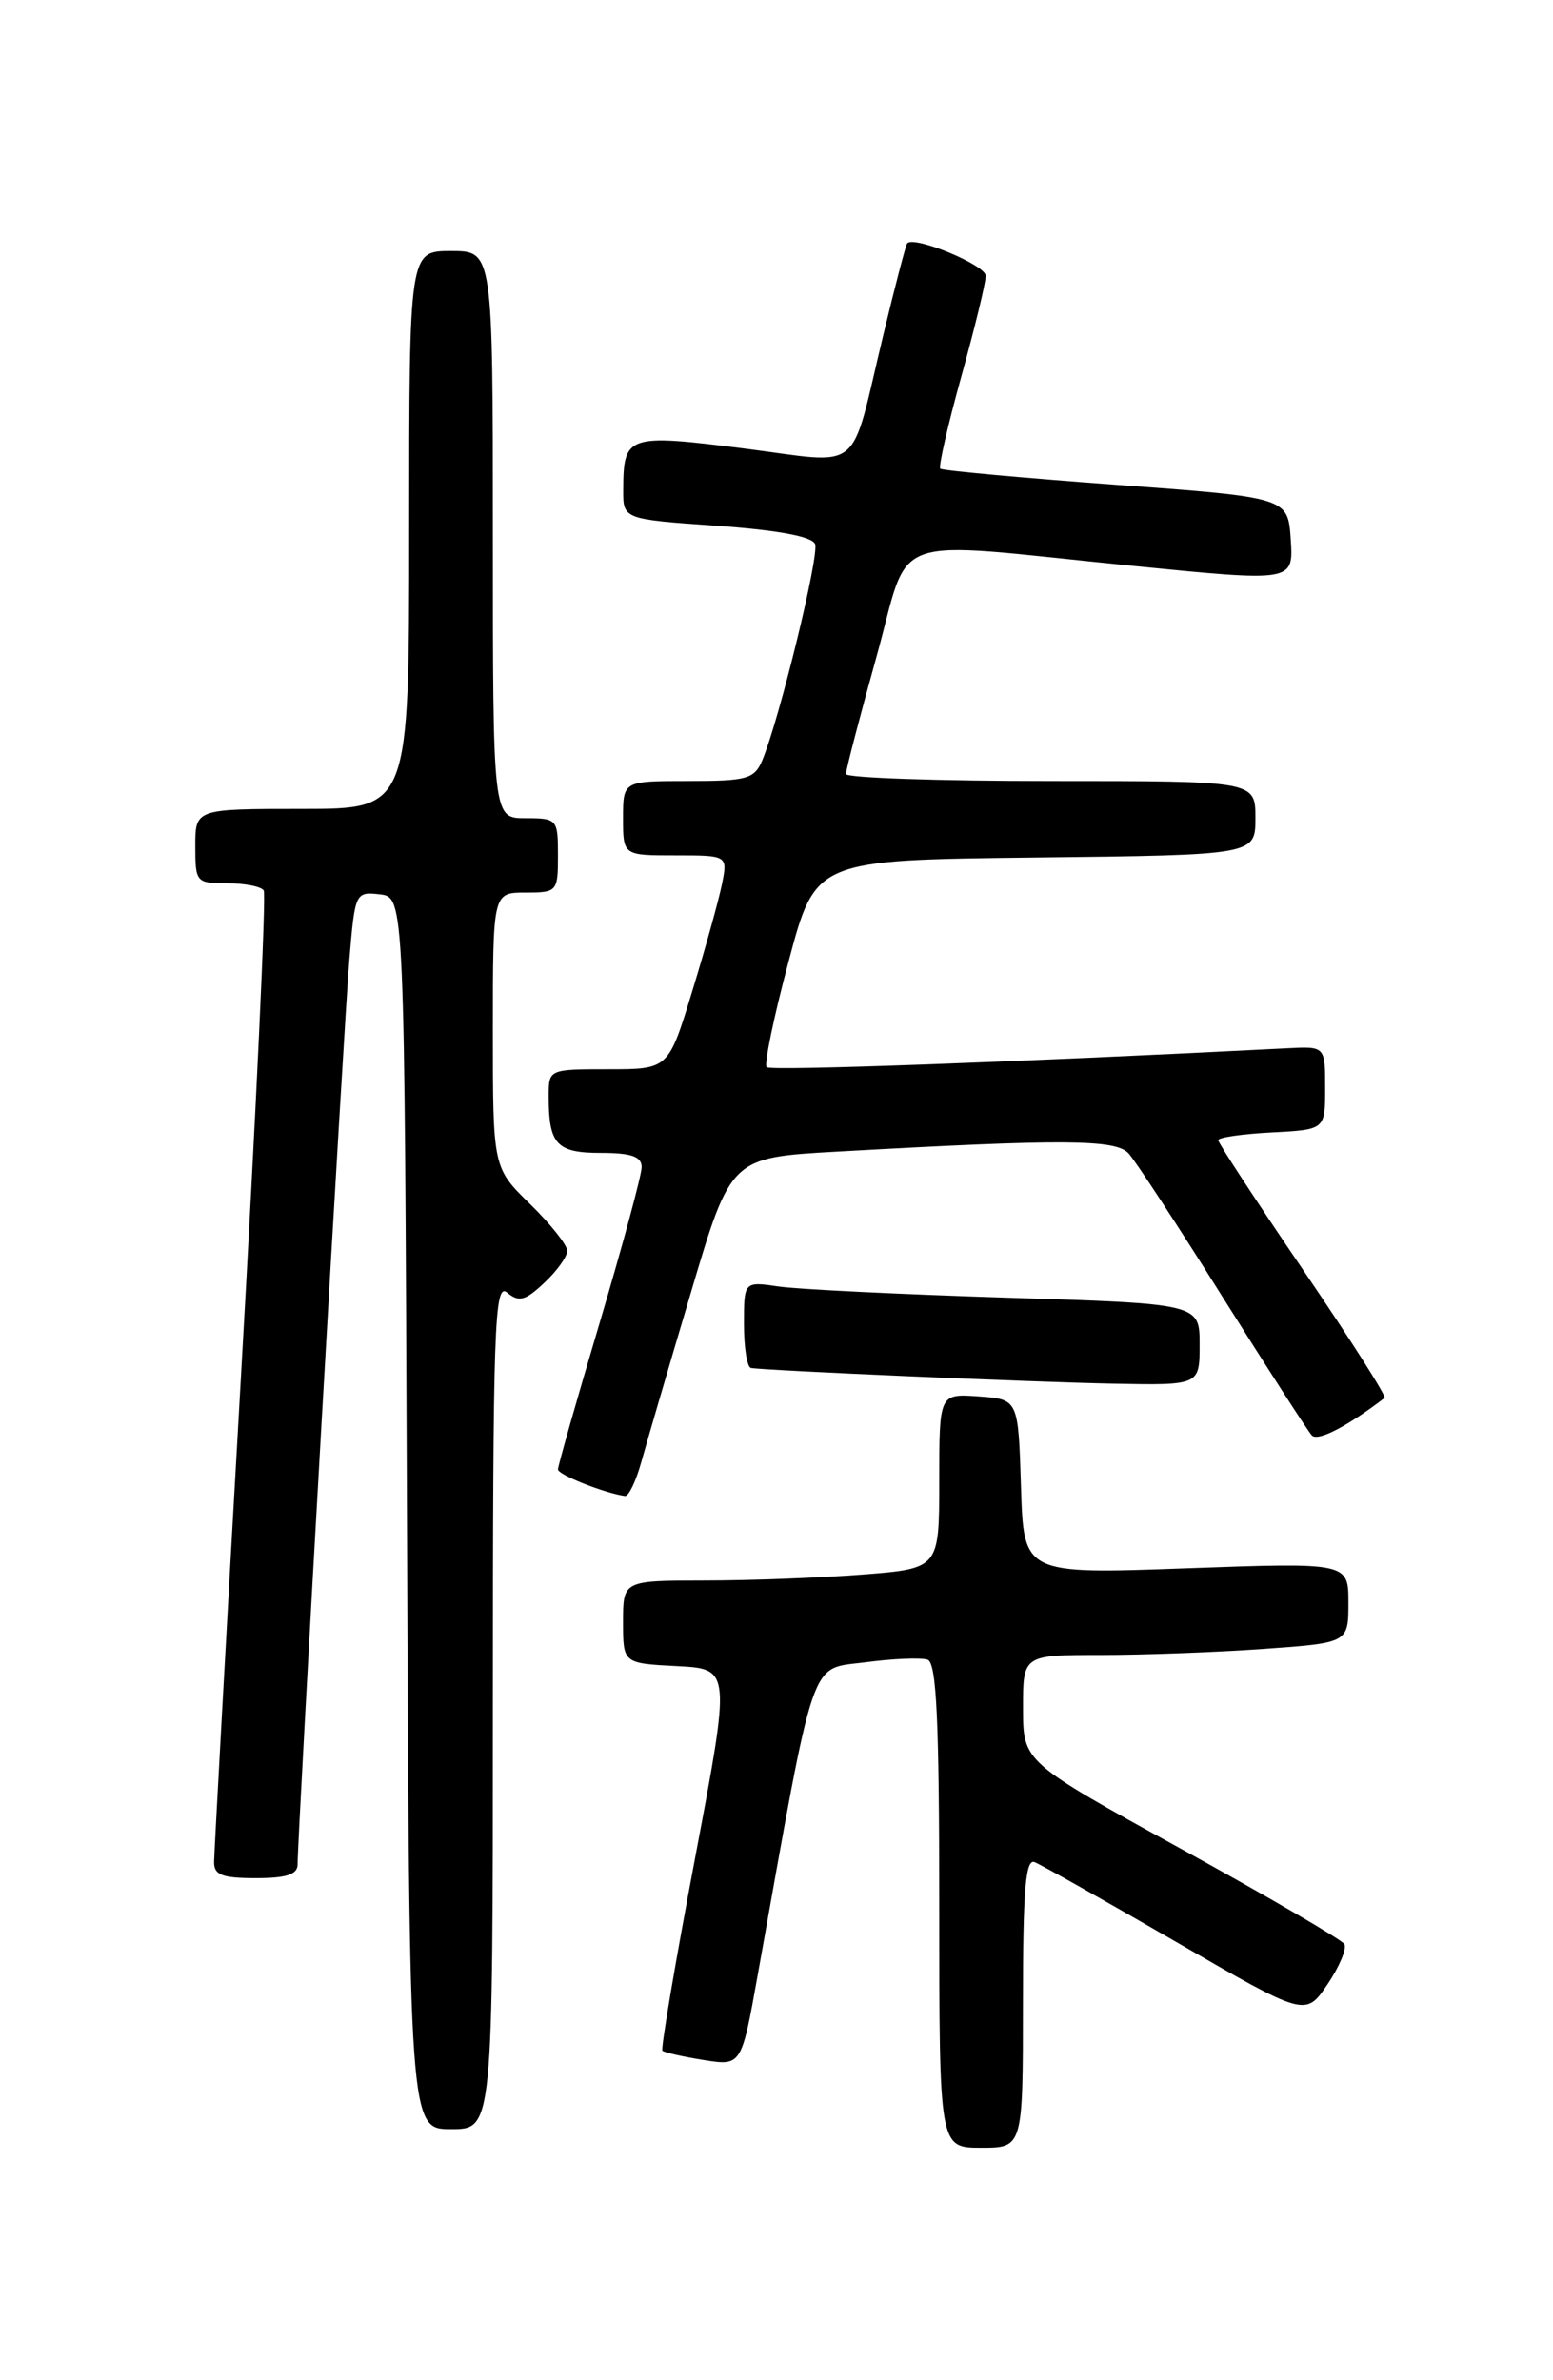<?xml version="1.0" encoding="UTF-8" standalone="no"?>
<!DOCTYPE svg PUBLIC "-//W3C//DTD SVG 1.1//EN" "http://www.w3.org/Graphics/SVG/1.1/DTD/svg11.dtd" >
<svg xmlns="http://www.w3.org/2000/svg" xmlns:xlink="http://www.w3.org/1999/xlink" version="1.1" viewBox="0 0 167 256">
 <g >
 <path fill="currentColor"
d=" M 110.00 215.39 C 110.00 203.31 110.28 199.90 111.25 200.28 C 111.94 200.55 118.77 204.40 126.44 208.84 C 140.38 216.91 140.38 216.91 142.74 213.44 C 144.03 211.53 144.85 209.57 144.56 209.09 C 144.26 208.61 136.37 204.01 127.02 198.86 C 110.02 189.50 110.02 189.50 110.01 183.75 C 110.00 178.00 110.00 178.00 118.35 178.00 C 122.94 178.00 130.81 177.71 135.85 177.35 C 145.00 176.70 145.00 176.70 145.00 172.37 C 145.00 168.05 145.00 168.05 127.54 168.68 C 110.08 169.31 110.08 169.31 109.79 159.91 C 109.50 150.50 109.50 150.50 105.25 150.19 C 101.00 149.89 101.00 149.89 101.00 159.29 C 101.00 168.70 101.00 168.70 92.75 169.35 C 88.21 169.70 80.56 169.99 75.75 169.99 C 67.00 170.00 67.00 170.00 67.00 174.45 C 67.00 178.90 67.00 178.90 72.80 179.20 C 78.59 179.50 78.59 179.50 74.74 199.86 C 72.62 211.06 71.04 220.37 71.23 220.56 C 71.42 220.75 73.41 221.20 75.65 221.56 C 79.73 222.21 79.73 222.21 81.49 212.36 C 87.75 177.39 87.00 179.58 93.04 178.79 C 96.04 178.39 99.06 178.27 99.75 178.51 C 100.71 178.84 101.00 185.04 101.00 204.97 C 101.00 231.00 101.00 231.00 105.50 231.00 C 110.00 231.00 110.00 231.00 110.00 215.39 Z  M 53.00 183.38 C 53.00 142.55 53.16 137.89 54.53 139.02 C 55.80 140.08 56.48 139.90 58.53 137.97 C 59.89 136.70 61.00 135.15 61.00 134.53 C 61.00 133.91 59.20 131.65 57.00 129.50 C 53.00 125.59 53.00 125.59 53.00 110.80 C 53.00 96.00 53.00 96.00 56.50 96.00 C 59.92 96.00 60.00 95.90 60.00 92.00 C 60.00 88.10 59.92 88.00 56.50 88.00 C 53.00 88.00 53.00 88.00 53.00 57.50 C 53.00 27.00 53.00 27.00 48.50 27.00 C 44.00 27.00 44.00 27.00 44.00 57.00 C 44.00 87.00 44.00 87.00 32.50 87.00 C 21.00 87.00 21.00 87.00 21.00 91.00 C 21.00 94.89 21.09 95.00 24.44 95.00 C 26.33 95.00 28.10 95.35 28.36 95.78 C 28.63 96.21 27.54 119.50 25.94 147.53 C 24.34 175.56 23.03 199.29 23.02 200.25 C 23.00 201.66 23.87 202.00 27.50 202.00 C 30.81 202.00 32.00 201.61 32.00 200.52 C 32.00 197.30 36.99 110.05 37.57 103.19 C 38.17 96.00 38.22 95.89 40.84 96.19 C 43.50 96.50 43.50 96.50 43.76 162.75 C 44.01 229.00 44.01 229.00 48.51 229.00 C 53.00 229.00 53.00 229.00 53.00 183.38 Z  M 68.96 157.25 C 69.53 155.19 71.93 146.97 74.30 139.00 C 78.59 124.50 78.59 124.50 90.05 123.86 C 114.39 122.49 119.96 122.53 121.36 124.05 C 122.09 124.85 126.64 131.80 131.47 139.50 C 136.31 147.20 140.62 153.89 141.06 154.37 C 141.68 155.07 144.84 153.45 148.89 150.35 C 149.11 150.18 145.17 144.00 140.14 136.60 C 135.11 129.21 131.00 122.92 131.00 122.63 C 131.00 122.34 133.59 121.96 136.75 121.80 C 142.50 121.50 142.50 121.50 142.50 117.02 C 142.50 112.54 142.50 112.54 138.50 112.74 C 109.54 114.23 82.87 115.20 82.44 114.78 C 82.15 114.48 83.21 109.35 84.81 103.37 C 87.70 92.50 87.70 92.50 111.35 92.23 C 135.00 91.96 135.00 91.96 135.00 87.98 C 135.00 84.00 135.00 84.00 113.00 84.00 C 100.90 84.00 90.99 83.66 90.97 83.25 C 90.96 82.84 92.42 77.21 94.22 70.75 C 98.05 56.99 94.79 58.17 121.80 60.86 C 139.09 62.58 139.09 62.58 138.80 58.04 C 138.50 53.50 138.50 53.50 120.00 52.14 C 109.83 51.39 101.32 50.61 101.11 50.41 C 100.90 50.22 101.91 45.77 103.36 40.54 C 104.81 35.31 106.00 30.42 106.00 29.67 C 106.00 28.50 98.26 25.31 97.55 26.18 C 97.40 26.36 96.25 30.77 94.99 36.00 C 91.31 51.28 93.02 49.89 79.96 48.23 C 67.47 46.65 67.04 46.80 67.02 52.67 C 67.00 55.84 67.00 55.84 77.08 56.55 C 83.66 57.02 87.33 57.70 87.65 58.52 C 88.11 59.74 83.83 77.28 81.98 81.75 C 81.13 83.78 80.36 84.00 74.02 84.00 C 67.00 84.00 67.00 84.00 67.00 88.00 C 67.00 92.00 67.00 92.00 72.62 92.00 C 78.25 92.00 78.25 92.00 77.64 95.07 C 77.30 96.76 75.87 101.93 74.45 106.57 C 71.88 115.00 71.88 115.00 65.44 115.00 C 59.00 115.00 59.00 115.00 59.00 117.92 C 59.00 123.08 59.85 124.00 64.61 124.00 C 67.89 124.00 69.00 124.39 69.00 125.53 C 69.00 126.37 66.97 133.88 64.50 142.22 C 62.02 150.55 60.00 157.67 60.00 158.04 C 60.00 158.61 64.96 160.58 67.21 160.90 C 67.60 160.95 68.39 159.31 68.96 157.25 Z  M 129.00 144.61 C 129.00 140.22 129.00 140.22 108.25 139.57 C 96.84 139.21 85.81 138.67 83.75 138.37 C 80.00 137.82 80.00 137.82 80.00 142.41 C 80.00 144.94 80.34 147.06 80.75 147.13 C 82.45 147.41 111.18 148.66 119.75 148.82 C 129.00 149.00 129.00 149.00 129.00 144.61 Z "/>
</g>
</svg>